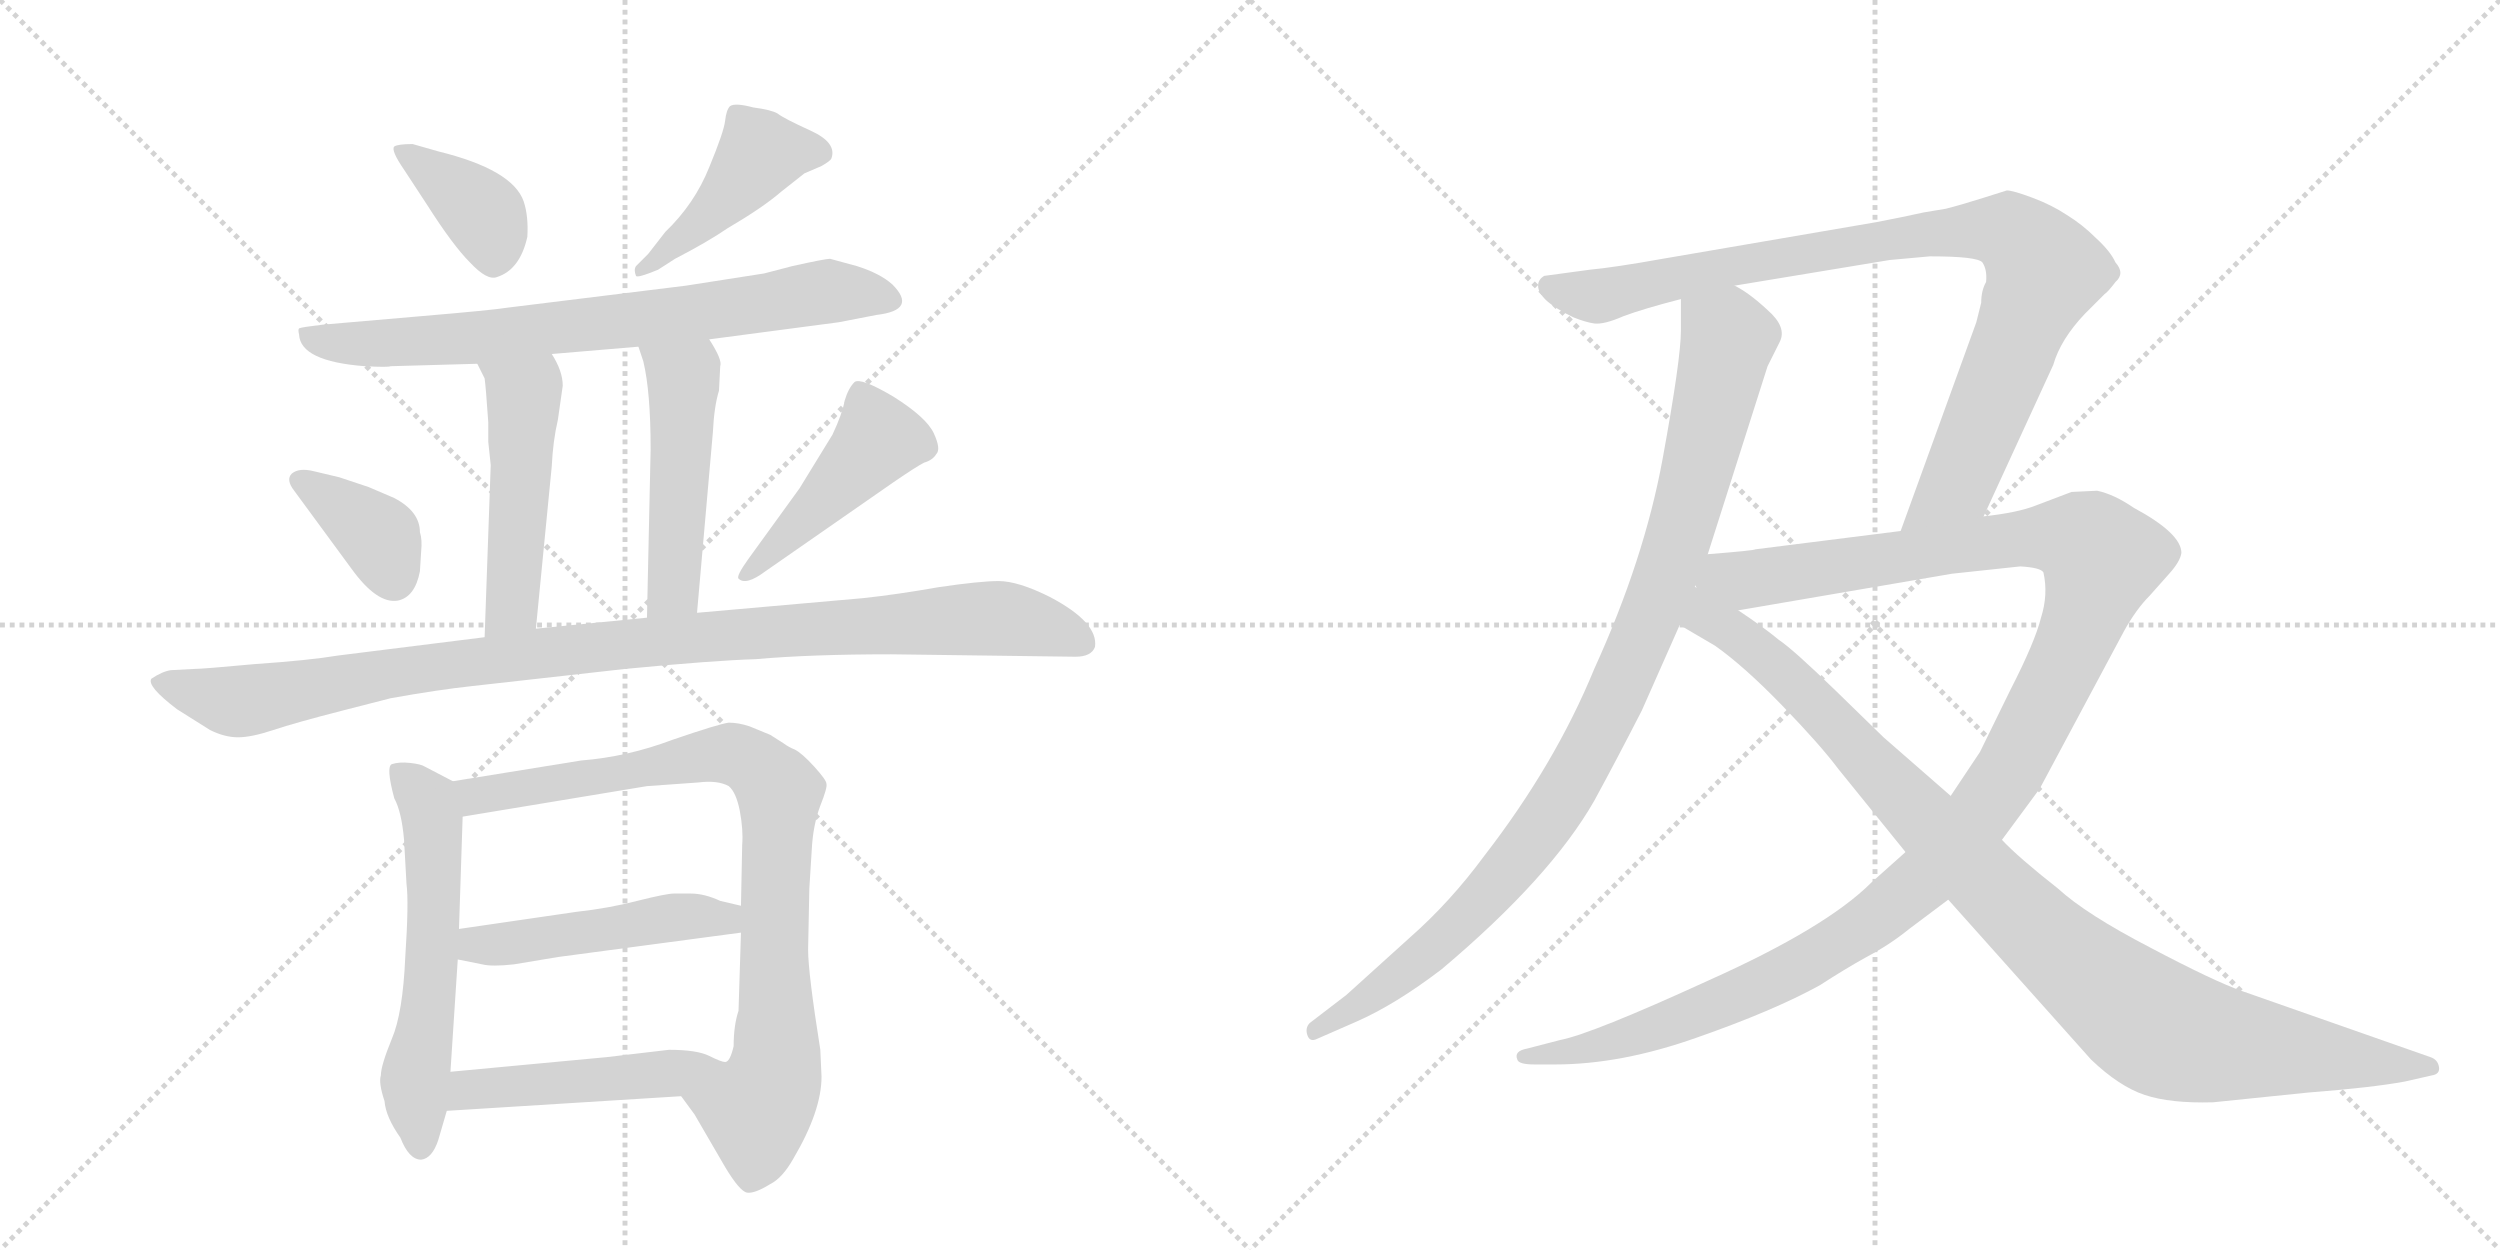 <svg version="1.1" viewBox="0 0 2048 1024" xmlns="http://www.w3.org/2000/svg">
  <g stroke="lightgray" stroke-dasharray="1,1" stroke-width="1" transform="scale(4, 4)">
    <line x1="0" y1="0" x2="256" y2="256"></line>
    <line x1="256" y1="0" x2="0" y2="256"></line>
    <line x1="128" y1="0" x2="128" y2="256"></line>
    <line x1="0" y1="128" x2="256" y2="128"></line>
    <line x1="256" y1="0" x2="512" y2="256"></line>
    <line x1="512" y1="0" x2="256" y2="256"></line>
    <line x1="384" y1="0" x2="384" y2="256"></line>
    <line x1="256" y1="128" x2="512" y2="128"></line>
  </g>
<g transform="scale(1, -1) translate(0, -850)">
   <style type="text/css">
    @keyframes keyframes0 {
      from {
       stroke: black;
       stroke-dashoffset: 376;
       stroke-width: 128;
       }
       55% {
       animation-timing-function: step-end;
       stroke: black;
       stroke-dashoffset: 0;
       stroke-width: 128;
       }
       to {
       stroke: black;
       stroke-width: 1024;
       }
       }
       #make-me-a-hanzi-animation-0 {
         animation: keyframes0 0.556s both;
         animation-delay: 0s;
         animation-timing-function: linear;
       }
    @keyframes keyframes1 {
      from {
       stroke: black;
       stroke-dashoffset: 443;
       stroke-width: 128;
       }
       59% {
       animation-timing-function: step-end;
       stroke: black;
       stroke-dashoffset: 0;
       stroke-width: 128;
       }
       to {
       stroke: black;
       stroke-width: 1024;
       }
       }
       #make-me-a-hanzi-animation-1 {
         animation: keyframes1 0.611s both;
         animation-delay: 0.556s;
         animation-timing-function: linear;
       }
    @keyframes keyframes2 {
      from {
       stroke: black;
       stroke-dashoffset: 737;
       stroke-width: 128;
       }
       71% {
       animation-timing-function: step-end;
       stroke: black;
       stroke-dashoffset: 0;
       stroke-width: 128;
       }
       to {
       stroke: black;
       stroke-width: 1024;
       }
       }
       #make-me-a-hanzi-animation-2 {
         animation: keyframes2 0.85s both;
         animation-delay: 1.167s;
         animation-timing-function: linear;
       }
    @keyframes keyframes3 {
      from {
       stroke: black;
       stroke-dashoffset: 490;
       stroke-width: 128;
       }
       61% {
       animation-timing-function: step-end;
       stroke: black;
       stroke-dashoffset: 0;
       stroke-width: 128;
       }
       to {
       stroke: black;
       stroke-width: 1024;
       }
       }
       #make-me-a-hanzi-animation-3 {
         animation: keyframes3 0.649s both;
         animation-delay: 2.016s;
         animation-timing-function: linear;
       }
    @keyframes keyframes4 {
      from {
       stroke: black;
       stroke-dashoffset: 485;
       stroke-width: 128;
       }
       61% {
       animation-timing-function: step-end;
       stroke: black;
       stroke-dashoffset: 0;
       stroke-width: 128;
       }
       to {
       stroke: black;
       stroke-width: 1024;
       }
       }
       #make-me-a-hanzi-animation-4 {
         animation: keyframes4 0.645s both;
         animation-delay: 2.665s;
         animation-timing-function: linear;
       }
    @keyframes keyframes5 {
      from {
       stroke: black;
       stroke-dashoffset: 371;
       stroke-width: 128;
       }
       55% {
       animation-timing-function: step-end;
       stroke: black;
       stroke-dashoffset: 0;
       stroke-width: 128;
       }
       to {
       stroke: black;
       stroke-width: 1024;
       }
       }
       #make-me-a-hanzi-animation-5 {
         animation: keyframes5 0.552s both;
         animation-delay: 3.31s;
         animation-timing-function: linear;
       }
    @keyframes keyframes6 {
      from {
       stroke: black;
       stroke-dashoffset: 455;
       stroke-width: 128;
       }
       60% {
       animation-timing-function: step-end;
       stroke: black;
       stroke-dashoffset: 0;
       stroke-width: 128;
       }
       to {
       stroke: black;
       stroke-width: 1024;
       }
       }
       #make-me-a-hanzi-animation-6 {
         animation: keyframes6 0.62s both;
         animation-delay: 3.862s;
         animation-timing-function: linear;
       }
    @keyframes keyframes7 {
      from {
       stroke: black;
       stroke-dashoffset: 1022;
       stroke-width: 128;
       }
       77% {
       animation-timing-function: step-end;
       stroke: black;
       stroke-dashoffset: 0;
       stroke-width: 128;
       }
       to {
       stroke: black;
       stroke-width: 1024;
       }
       }
       #make-me-a-hanzi-animation-7 {
         animation: keyframes7 1.082s both;
         animation-delay: 4.482s;
         animation-timing-function: linear;
       }
    @keyframes keyframes8 {
      from {
       stroke: black;
       stroke-dashoffset: 573;
       stroke-width: 128;
       }
       65% {
       animation-timing-function: step-end;
       stroke: black;
       stroke-dashoffset: 0;
       stroke-width: 128;
       }
       to {
       stroke: black;
       stroke-width: 1024;
       }
       }
       #make-me-a-hanzi-animation-8 {
         animation: keyframes8 0.716s both;
         animation-delay: 5.564s;
         animation-timing-function: linear;
       }
    @keyframes keyframes9 {
      from {
       stroke: black;
       stroke-dashoffset: 850;
       stroke-width: 128;
       }
       73% {
       animation-timing-function: step-end;
       stroke: black;
       stroke-dashoffset: 0;
       stroke-width: 128;
       }
       to {
       stroke: black;
       stroke-width: 1024;
       }
       }
       #make-me-a-hanzi-animation-9 {
         animation: keyframes9 0.942s both;
         animation-delay: 6.28s;
         animation-timing-function: linear;
       }
    @keyframes keyframes10 {
      from {
       stroke: black;
       stroke-dashoffset: 479;
       stroke-width: 128;
       }
       61% {
       animation-timing-function: step-end;
       stroke: black;
       stroke-dashoffset: 0;
       stroke-width: 128;
       }
       to {
       stroke: black;
       stroke-width: 1024;
       }
       }
       #make-me-a-hanzi-animation-10 {
         animation: keyframes10 0.64s both;
         animation-delay: 7.222s;
         animation-timing-function: linear;
       }
    @keyframes keyframes11 {
      from {
       stroke: black;
       stroke-dashoffset: 475;
       stroke-width: 128;
       }
       61% {
       animation-timing-function: step-end;
       stroke: black;
       stroke-dashoffset: 0;
       stroke-width: 128;
       }
       to {
       stroke: black;
       stroke-width: 1024;
       }
       }
       #make-me-a-hanzi-animation-11 {
         animation: keyframes11 0.637s both;
         animation-delay: 7.861s;
         animation-timing-function: linear;
       }
    @keyframes keyframes12 {
      from {
       stroke: black;
       stroke-dashoffset: 979;
       stroke-width: 128;
       }
       76% {
       animation-timing-function: step-end;
       stroke: black;
       stroke-dashoffset: 0;
       stroke-width: 128;
       }
       to {
       stroke: black;
       stroke-width: 1024;
       }
       }
       #make-me-a-hanzi-animation-12 {
         animation: keyframes12 1.047s both;
         animation-delay: 8.498s;
         animation-timing-function: linear;
       }
    @keyframes keyframes13 {
      from {
       stroke: black;
       stroke-dashoffset: 920;
       stroke-width: 128;
       }
       75% {
       animation-timing-function: step-end;
       stroke: black;
       stroke-dashoffset: 0;
       stroke-width: 128;
       }
       to {
       stroke: black;
       stroke-width: 1024;
       }
       }
       #make-me-a-hanzi-animation-13 {
         animation: keyframes13 0.999s both;
         animation-delay: 9.545s;
         animation-timing-function: linear;
       }
    @keyframes keyframes14 {
      from {
       stroke: black;
       stroke-dashoffset: 1246;
       stroke-width: 128;
       }
       80% {
       animation-timing-function: step-end;
       stroke: black;
       stroke-dashoffset: 0;
       stroke-width: 128;
       }
       to {
       stroke: black;
       stroke-width: 1024;
       }
       }
       #make-me-a-hanzi-animation-14 {
         animation: keyframes14 1.264s both;
         animation-delay: 10.543s;
         animation-timing-function: linear;
       }
    @keyframes keyframes15 {
      from {
       stroke: black;
       stroke-dashoffset: 1021;
       stroke-width: 128;
       }
       77% {
       animation-timing-function: step-end;
       stroke: black;
       stroke-dashoffset: 0;
       stroke-width: 128;
       }
       to {
       stroke: black;
       stroke-width: 1024;
       }
       }
       #make-me-a-hanzi-animation-15 {
         animation: keyframes15 1.081s both;
         animation-delay: 11.807s;
         animation-timing-function: linear;
       }
</style>
<path d="M 331 711 L 350 682 Q 371 649 385 635 Q 399 620 407 623 Q 426 629 432 656 Q 433 673 429 685 Q 420 711 359 726 L 338 732 Q 326 732 323 730 Q 320 727 331 711 Z" fill="lightgray"></path> 
<path d="M 539 629 L 553 638 Q 580 652 596 663 Q 625 680 640 693 L 659 708 L 673 714 Q 680 718 681 720 Q 686 733 664 743 Q 642 753 637 757 Q 632 760 617 762 Q 602 766 598 763 Q 595 760 594 751 Q 593 742 581 713 Q 569 683 545 660 L 531 642 L 521 632 Q 519 629 521 624 Q 522 622 539 629 Z" fill="lightgray"></path> 
<path d="M 581 572 L 687 586 L 718 592 Q 752 596 731 617 Q 721 626 702 632 L 680 638 Q 676 638 649 632 L 626 626 L 562 616 L 416 598 Q 404 596 345 591 L 264 584 Q 247 582 245 581 Q 244 580 245 576 Q 246 554 299 550 Q 318 549 320 550 L 391 552 L 452 560 L 523 566 L 581 572 Z" fill="lightgray"></path> 
<path d="M 391 552 L 397 540 Q 398 533 400 504 L 400 488 L 402 469 L 397 328 C 396 298 436 305 439 335 L 452 468 Q 453 489 457 506 L 461 534 Q 461 546 452 560 C 437 586 378 579 391 552 Z" fill="lightgray"></path> 
<path d="M 589 530 L 590 550 Q 592 555 581 572 C 565 598 514 594 523 566 L 527 554 Q 533 529 533 482 L 530 344 C 529 314 568 318 571 348 L 584 496 Q 585 517 589 530 Z" fill="lightgray"></path> 
<path d="M 241 448 L 288 384 Q 309 355 326 358 Q 340 361 344 382 L 345 398 Q 346 408 344 414 Q 344 431 323 442 L 302 451 L 278 459 L 257 464 Q 245 467 239 462 Q 234 457 241 448 Z" fill="lightgray"></path> 
<path d="M 627 382 L 732 455 Q 751 468 757 471 Q 764 473 767 478 Q 771 482 765 495 Q 759 508 732 525 Q 705 541 700 537 Q 695 532 692 522 Q 690 511 682 494 L 655 450 L 613 392 Q 603 378 605 376 Q 611 370 627 382 Z" fill="lightgray"></path> 
<path d="M 397 328 L 277 313 Q 253 309 209 306 Q 166 302 159 302 L 140 301 Q 133 300 124 294 Q 120 288 145 269 L 172 252 Q 184 246 195 246 Q 206 246 224 252 Q 242 258 281 268 L 320 278 Q 359 285 387 288 L 512 302 Q 585 309 619 310 Q 664 314 730 314 L 881 312 Q 894 312 897 320 Q 900 340 860 361 Q 834 374 818 374 Q 803 374 769 369 Q 735 363 707 360 L 571 348 L 530 344 L 439 335 L 397 328 Z" fill="lightgray"></path> 
<path d="M 331 162 L 333 126 Q 335 111 332 66 Q 330 20 321 -1 Q 312 -23 312 -31 Q 310 -37 315 -52 Q 316 -65 328 -82 Q 335 -100 345 -100 Q 354 -99 359 -84 L 366 -60 L 369 -28 L 375 64 L 376 89 L 379 181 C 380 205 380 205 371 210 L 348 222 Q 345 224 336 225 Q 327 226 321 224 Q 316 222 323 196 Q 329 185 331 162 Z" fill="lightgray"></path> 
<path d="M 558 -48 L 569 -63 L 594 -106 Q 606 -126 612 -127 Q 618 -128 631 -120 Q 641 -115 650 -99 Q 673 -60 673 -32 L 672 -10 Q 662 53 662 72 L 663 122 L 665 154 Q 666 174 672 190 Q 678 205 677 208 Q 677 211 667 222 Q 657 233 651 236 Q 646 238 642 241 L 631 248 L 614 255 Q 605 258 597 258 Q 589 257 551 244 Q 514 230 476 227 L 371 210 C 341 205 349 176 379 181 L 530 206 L 572 209 Q 588 211 597 206 Q 603 201 606 186 Q 609 170 608 158 L 607 108 L 607 86 L 605 22 Q 601 10 601 -7 Q 598 -20 594 -20 C 583 -48 542 -26 558 -48 Z" fill="lightgray"></path> 
<path d="M 457 66 L 607 86 C 637 90 636 101 607 108 L 590 112 Q 577 118 566 118 L 552 118 Q 546 118 522 112 Q 499 106 472 103 L 376 89 C 346 85 346 70 375 64 L 395 60 Q 403 58 421 60 L 457 66 Z" fill="lightgray"></path> 
<path d="M 366 -60 L 558 -48 C 588 -46 623 -29 594 -20 Q 591 -20 581 -15 Q 571 -10 548 -10 L 497 -16 L 369 -28 C 339 -31 336 -62 366 -60 Z" fill="lightgray"></path> 
<path d="M 1377 605 L 1377 579 Q 1377 556 1362 474 Q 1347 392 1306 302 Q 1274 224 1216 149 Q 1188 111 1155 82 L 1103 35 L 1073 12 Q 1069 8 1071 2 Q 1073 -4 1079 -1 L 1111 13 Q 1143 27 1181 56 Q 1270 131 1306 194 Q 1324 227 1345 268 L 1376 338 L 1399 396 L 1448 550 L 1458 570 Q 1464 582 1448 596 Q 1433 610 1421 616 C 1396 633 1377 635 1377 605 Z" fill="lightgray"></path> 
<path d="M 1537 668 L 1362 638 Q 1323 631 1302 629 L 1265 624 Q 1260 621 1260 616 Q 1260 604 1289 590 Q 1299 586 1306 585 Q 1314 584 1330 591 Q 1346 597 1377 605 L 1421 616 L 1548 637 L 1581 640 Q 1620 640 1624 635 Q 1628 629 1627 619 Q 1623 612 1623 602 L 1619 586 L 1557 415 C 1547 387 1612 400 1625 427 L 1682 551 Q 1688 572 1708 593 L 1724 609 Q 1727 611 1733 619 Q 1741 626 1733 635 Q 1729 644 1717 655 Q 1706 666 1693 674 Q 1681 682 1665 688 Q 1649 694 1644 694 L 1625 688 Q 1606 682 1594 679 L 1576 676 Q 1558 672 1537 668 Z" fill="lightgray"></path> 
<path d="M 1561 152 L 1533 127 Q 1496 90 1400 47 Q 1304 3 1278 -2 L 1251 -9 Q 1240 -11 1243 -18 Q 1244 -22 1257 -22 L 1274 -22 Q 1328 -22 1390 0 Q 1453 22 1491 43 Q 1511 56 1529 66 Q 1548 76 1564 89 L 1596 113 L 1640 162 L 1671 204 L 1740 333 Q 1750 351 1761 362 L 1777 380 Q 1786 390 1787 397 Q 1787 413 1748 434 Q 1732 445 1718 448 L 1697 447 L 1668 436 Q 1653 430 1625 427 L 1557 415 L 1438 400 Q 1437 399 1399 396 C 1369 393 1394 345 1424 350 L 1599 380 L 1655 386 Q 1672 385 1674 381 Q 1678 363 1672 344 Q 1667 324 1647 285 L 1622 234 L 1598 198 L 1561 152 Z" fill="lightgray"></path> 
<path d="M 1376 338 L 1405 321 Q 1429 304 1460 272 Q 1491 240 1506 220 L 1561 152 L 1596 113 L 1713 -18 Q 1736 -40 1757 -47 Q 1778 -54 1813 -53 L 1891 -45 Q 1943 -41 1970 -36 L 1992 -31 Q 1999 -30 1998 -24 Q 1997 -18 1991 -16 L 1837 38 Q 1814 46 1761 74 Q 1709 101 1686 122 Q 1653 148 1640 162 L 1598 198 L 1543 246 L 1504 284 Q 1469 318 1457 326 Q 1445 336 1424 350 C 1364 392 1301 382 1376 338 Z" fill="lightgray"></path> 
      <clipPath id="make-me-a-hanzi-clip-0">
      <path d="M 331 711 L 350 682 Q 371 649 385 635 Q 399 620 407 623 Q 426 629 432 656 Q 433 673 429 685 Q 420 711 359 726 L 338 732 Q 326 732 323 730 Q 320 727 331 711 Z" fill="lightgray"></path>
      </clipPath>
      <path clip-path="url(#make-me-a-hanzi-clip-0)" d="M 331 727 L 393 678 L 402 663 L 405 640 " fill="none" id="make-me-a-hanzi-animation-0" stroke-dasharray="248 496" stroke-linecap="round"></path>

      <clipPath id="make-me-a-hanzi-clip-1">
      <path d="M 539 629 L 553 638 Q 580 652 596 663 Q 625 680 640 693 L 659 708 L 673 714 Q 680 718 681 720 Q 686 733 664 743 Q 642 753 637 757 Q 632 760 617 762 Q 602 766 598 763 Q 595 760 594 751 Q 593 742 581 713 Q 569 683 545 660 L 531 642 L 521 632 Q 519 629 521 624 Q 522 622 539 629 Z" fill="lightgray"></path>
      </clipPath>
      <path clip-path="url(#make-me-a-hanzi-clip-1)" d="M 671 725 L 623 724 L 592 685 L 523 628 " fill="none" id="make-me-a-hanzi-animation-1" stroke-dasharray="315 630" stroke-linecap="round"></path>

      <clipPath id="make-me-a-hanzi-clip-2">
      <path d="M 581 572 L 687 586 L 718 592 Q 752 596 731 617 Q 721 626 702 632 L 680 638 Q 676 638 649 632 L 626 626 L 562 616 L 416 598 Q 404 596 345 591 L 264 584 Q 247 582 245 581 Q 244 580 245 576 Q 246 554 299 550 Q 318 549 320 550 L 391 552 L 452 560 L 523 566 L 581 572 Z" fill="lightgray"></path>
      </clipPath>
      <path clip-path="url(#make-me-a-hanzi-clip-2)" d="M 249 579 L 272 569 L 307 568 L 557 592 L 665 610 L 725 604 " fill="none" id="make-me-a-hanzi-animation-2" stroke-dasharray="609 1218" stroke-linecap="round"></path>

      <clipPath id="make-me-a-hanzi-clip-3">
      <path d="M 391 552 L 397 540 Q 398 533 400 504 L 400 488 L 402 469 L 397 328 C 396 298 436 305 439 335 L 452 468 Q 453 489 457 506 L 461 534 Q 461 546 452 560 C 437 586 378 579 391 552 Z" fill="lightgray"></path>
      </clipPath>
      <path clip-path="url(#make-me-a-hanzi-clip-3)" d="M 399 549 L 429 526 L 420 359 L 403 336 " fill="none" id="make-me-a-hanzi-animation-3" stroke-dasharray="362 724" stroke-linecap="round"></path>

      <clipPath id="make-me-a-hanzi-clip-4">
      <path d="M 589 530 L 590 550 Q 592 555 581 572 C 565 598 514 594 523 566 L 527 554 Q 533 529 533 482 L 530 344 C 529 314 568 318 571 348 L 584 496 Q 585 517 589 530 Z" fill="lightgray"></path>
      </clipPath>
      <path clip-path="url(#make-me-a-hanzi-clip-4)" d="M 531 562 L 559 540 L 560 532 L 552 372 L 536 352 " fill="none" id="make-me-a-hanzi-animation-4" stroke-dasharray="357 714" stroke-linecap="round"></path>

      <clipPath id="make-me-a-hanzi-clip-5">
      <path d="M 241 448 L 288 384 Q 309 355 326 358 Q 340 361 344 382 L 345 398 Q 346 408 344 414 Q 344 431 323 442 L 302 451 L 278 459 L 257 464 Q 245 467 239 462 Q 234 457 241 448 Z" fill="lightgray"></path>
      </clipPath>
      <path clip-path="url(#make-me-a-hanzi-clip-5)" d="M 246 456 L 310 410 L 322 376 " fill="none" id="make-me-a-hanzi-animation-5" stroke-dasharray="243 486" stroke-linecap="round"></path>

      <clipPath id="make-me-a-hanzi-clip-6">
      <path d="M 627 382 L 732 455 Q 751 468 757 471 Q 764 473 767 478 Q 771 482 765 495 Q 759 508 732 525 Q 705 541 700 537 Q 695 532 692 522 Q 690 511 682 494 L 655 450 L 613 392 Q 603 378 605 376 Q 611 370 627 382 Z" fill="lightgray"></path>
      </clipPath>
      <path clip-path="url(#make-me-a-hanzi-clip-6)" d="M 703 530 L 718 488 L 610 378 " fill="none" id="make-me-a-hanzi-animation-6" stroke-dasharray="327 654" stroke-linecap="round"></path>

      <clipPath id="make-me-a-hanzi-clip-7">
      <path d="M 397 328 L 277 313 Q 253 309 209 306 Q 166 302 159 302 L 140 301 Q 133 300 124 294 Q 120 288 145 269 L 172 252 Q 184 246 195 246 Q 206 246 224 252 Q 242 258 281 268 L 320 278 Q 359 285 387 288 L 512 302 Q 585 309 619 310 Q 664 314 730 314 L 881 312 Q 894 312 897 320 Q 900 340 860 361 Q 834 374 818 374 Q 803 374 769 369 Q 735 363 707 360 L 571 348 L 530 344 L 439 335 L 397 328 Z" fill="lightgray"></path>
      </clipPath>
      <path clip-path="url(#make-me-a-hanzi-clip-7)" d="M 131 292 L 193 275 L 317 299 L 464 318 L 795 343 L 841 340 L 887 324 " fill="none" id="make-me-a-hanzi-animation-7" stroke-dasharray="894 1788" stroke-linecap="round"></path>

      <clipPath id="make-me-a-hanzi-clip-8">
      <path d="M 331 162 L 333 126 Q 335 111 332 66 Q 330 20 321 -1 Q 312 -23 312 -31 Q 310 -37 315 -52 Q 316 -65 328 -82 Q 335 -100 345 -100 Q 354 -99 359 -84 L 366 -60 L 369 -28 L 375 64 L 376 89 L 379 181 C 380 205 380 205 371 210 L 348 222 Q 345 224 336 225 Q 327 226 321 224 Q 316 222 323 196 Q 329 185 331 162 Z" fill="lightgray"></path>
      </clipPath>
      <path clip-path="url(#make-me-a-hanzi-clip-8)" d="M 329 218 L 354 182 L 355 84 L 340 -36 L 344 -90 " fill="none" id="make-me-a-hanzi-animation-8" stroke-dasharray="445 890" stroke-linecap="round"></path>

      <clipPath id="make-me-a-hanzi-clip-9">
      <path d="M 558 -48 L 569 -63 L 594 -106 Q 606 -126 612 -127 Q 618 -128 631 -120 Q 641 -115 650 -99 Q 673 -60 673 -32 L 672 -10 Q 662 53 662 72 L 663 122 L 665 154 Q 666 174 672 190 Q 678 205 677 208 Q 677 211 667 222 Q 657 233 651 236 Q 646 238 642 241 L 631 248 L 614 255 Q 605 258 597 258 Q 589 257 551 244 Q 514 230 476 227 L 371 210 C 341 205 349 176 379 181 L 530 206 L 572 209 Q 588 211 597 206 Q 603 201 606 186 Q 609 170 608 158 L 607 108 L 607 86 L 605 22 Q 601 10 601 -7 Q 598 -20 594 -20 C 583 -48 542 -26 558 -48 Z" fill="lightgray"></path>
      </clipPath>
      <path clip-path="url(#make-me-a-hanzi-clip-9)" d="M 380 205 L 399 199 L 593 233 L 617 225 L 635 206 L 637 -5 L 632 -35 L 620 -58 L 614 -116 " fill="none" id="make-me-a-hanzi-animation-9" stroke-dasharray="722 1444" stroke-linecap="round"></path>

      <clipPath id="make-me-a-hanzi-clip-10">
      <path d="M 457 66 L 607 86 C 637 90 636 101 607 108 L 590 112 Q 577 118 566 118 L 552 118 Q 546 118 522 112 Q 499 106 472 103 L 376 89 C 346 85 346 70 375 64 L 395 60 Q 403 58 421 60 L 457 66 Z" fill="lightgray"></path>
      </clipPath>
      <path clip-path="url(#make-me-a-hanzi-clip-10)" d="M 381 70 L 391 76 L 601 103 " fill="none" id="make-me-a-hanzi-animation-10" stroke-dasharray="351 702" stroke-linecap="round"></path>

      <clipPath id="make-me-a-hanzi-clip-11">
      <path d="M 366 -60 L 558 -48 C 588 -46 623 -29 594 -20 Q 591 -20 581 -15 Q 571 -10 548 -10 L 497 -16 L 369 -28 C 339 -31 336 -62 366 -60 Z" fill="lightgray"></path>
      </clipPath>
      <path clip-path="url(#make-me-a-hanzi-clip-11)" d="M 373 -55 L 392 -41 L 549 -30 L 586 -22 " fill="none" id="make-me-a-hanzi-animation-11" stroke-dasharray="347 694" stroke-linecap="round"></path>

      <clipPath id="make-me-a-hanzi-clip-12">
      <path d="M 1377 605 L 1377 579 Q 1377 556 1362 474 Q 1347 392 1306 302 Q 1274 224 1216 149 Q 1188 111 1155 82 L 1103 35 L 1073 12 Q 1069 8 1071 2 Q 1073 -4 1079 -1 L 1111 13 Q 1143 27 1181 56 Q 1270 131 1306 194 Q 1324 227 1345 268 L 1376 338 L 1399 396 L 1448 550 L 1458 570 Q 1464 582 1448 596 Q 1433 610 1421 616 C 1396 633 1377 635 1377 605 Z" fill="lightgray"></path>
      </clipPath>
      <path clip-path="url(#make-me-a-hanzi-clip-12)" d="M 1386 599 L 1416 572 L 1372 398 L 1320 272 L 1276 191 L 1215 113 L 1177 75 L 1077 6 " fill="none" id="make-me-a-hanzi-animation-12" stroke-dasharray="851 1702" stroke-linecap="round"></path>

      <clipPath id="make-me-a-hanzi-clip-13">
      <path d="M 1537 668 L 1362 638 Q 1323 631 1302 629 L 1265 624 Q 1260 621 1260 616 Q 1260 604 1289 590 Q 1299 586 1306 585 Q 1314 584 1330 591 Q 1346 597 1377 605 L 1421 616 L 1548 637 L 1581 640 Q 1620 640 1624 635 Q 1628 629 1627 619 Q 1623 612 1623 602 L 1619 586 L 1557 415 C 1547 387 1612 400 1625 427 L 1682 551 Q 1688 572 1708 593 L 1724 609 Q 1727 611 1733 619 Q 1741 626 1733 635 Q 1729 644 1717 655 Q 1706 666 1693 674 Q 1681 682 1665 688 Q 1649 694 1644 694 L 1625 688 Q 1606 682 1594 679 L 1576 676 Q 1558 672 1537 668 Z" fill="lightgray"></path>
      </clipPath>
      <path clip-path="url(#make-me-a-hanzi-clip-13)" d="M 1270 615 L 1316 608 L 1532 652 L 1626 662 L 1648 659 L 1673 632 L 1671 616 L 1607 460 L 1563 421 " fill="none" id="make-me-a-hanzi-animation-13" stroke-dasharray="792 1584" stroke-linecap="round"></path>

      <clipPath id="make-me-a-hanzi-clip-14">
      <path d="M 1561 152 L 1533 127 Q 1496 90 1400 47 Q 1304 3 1278 -2 L 1251 -9 Q 1240 -11 1243 -18 Q 1244 -22 1257 -22 L 1274 -22 Q 1328 -22 1390 0 Q 1453 22 1491 43 Q 1511 56 1529 66 Q 1548 76 1564 89 L 1596 113 L 1640 162 L 1671 204 L 1740 333 Q 1750 351 1761 362 L 1777 380 Q 1786 390 1787 397 Q 1787 413 1748 434 Q 1732 445 1718 448 L 1697 447 L 1668 436 Q 1653 430 1625 427 L 1557 415 L 1438 400 Q 1437 399 1399 396 C 1369 393 1394 345 1424 350 L 1599 380 L 1655 386 Q 1672 385 1674 381 Q 1678 363 1672 344 Q 1667 324 1647 285 L 1622 234 L 1598 198 L 1561 152 Z" fill="lightgray"></path>
      </clipPath>
      <path clip-path="url(#make-me-a-hanzi-clip-14)" d="M 1410 394 L 1419 384 L 1442 376 L 1636 407 L 1687 410 L 1704 408 L 1722 390 L 1696 315 L 1649 224 L 1581 135 L 1524 89 L 1424 34 L 1321 -4 L 1251 -17 " fill="none" id="make-me-a-hanzi-animation-14" stroke-dasharray="1118 2236" stroke-linecap="round"></path>

      <clipPath id="make-me-a-hanzi-clip-15">
      <path d="M 1376 338 L 1405 321 Q 1429 304 1460 272 Q 1491 240 1506 220 L 1561 152 L 1596 113 L 1713 -18 Q 1736 -40 1757 -47 Q 1778 -54 1813 -53 L 1891 -45 Q 1943 -41 1970 -36 L 1992 -31 Q 1999 -30 1998 -24 Q 1997 -18 1991 -16 L 1837 38 Q 1814 46 1761 74 Q 1709 101 1686 122 Q 1653 148 1640 162 L 1598 198 L 1543 246 L 1504 284 Q 1469 318 1457 326 Q 1445 336 1424 350 C 1364 392 1301 382 1376 338 Z" fill="lightgray"></path>
      </clipPath>
      <path clip-path="url(#make-me-a-hanzi-clip-15)" d="M 1398 388 L 1401 353 L 1409 339 L 1483 278 L 1660 95 L 1754 17 L 1783 2 L 1816 -5 L 1990 -24 " fill="none" id="make-me-a-hanzi-animation-15" stroke-dasharray="893 1786" stroke-linecap="round"></path>

</g>
</svg>
